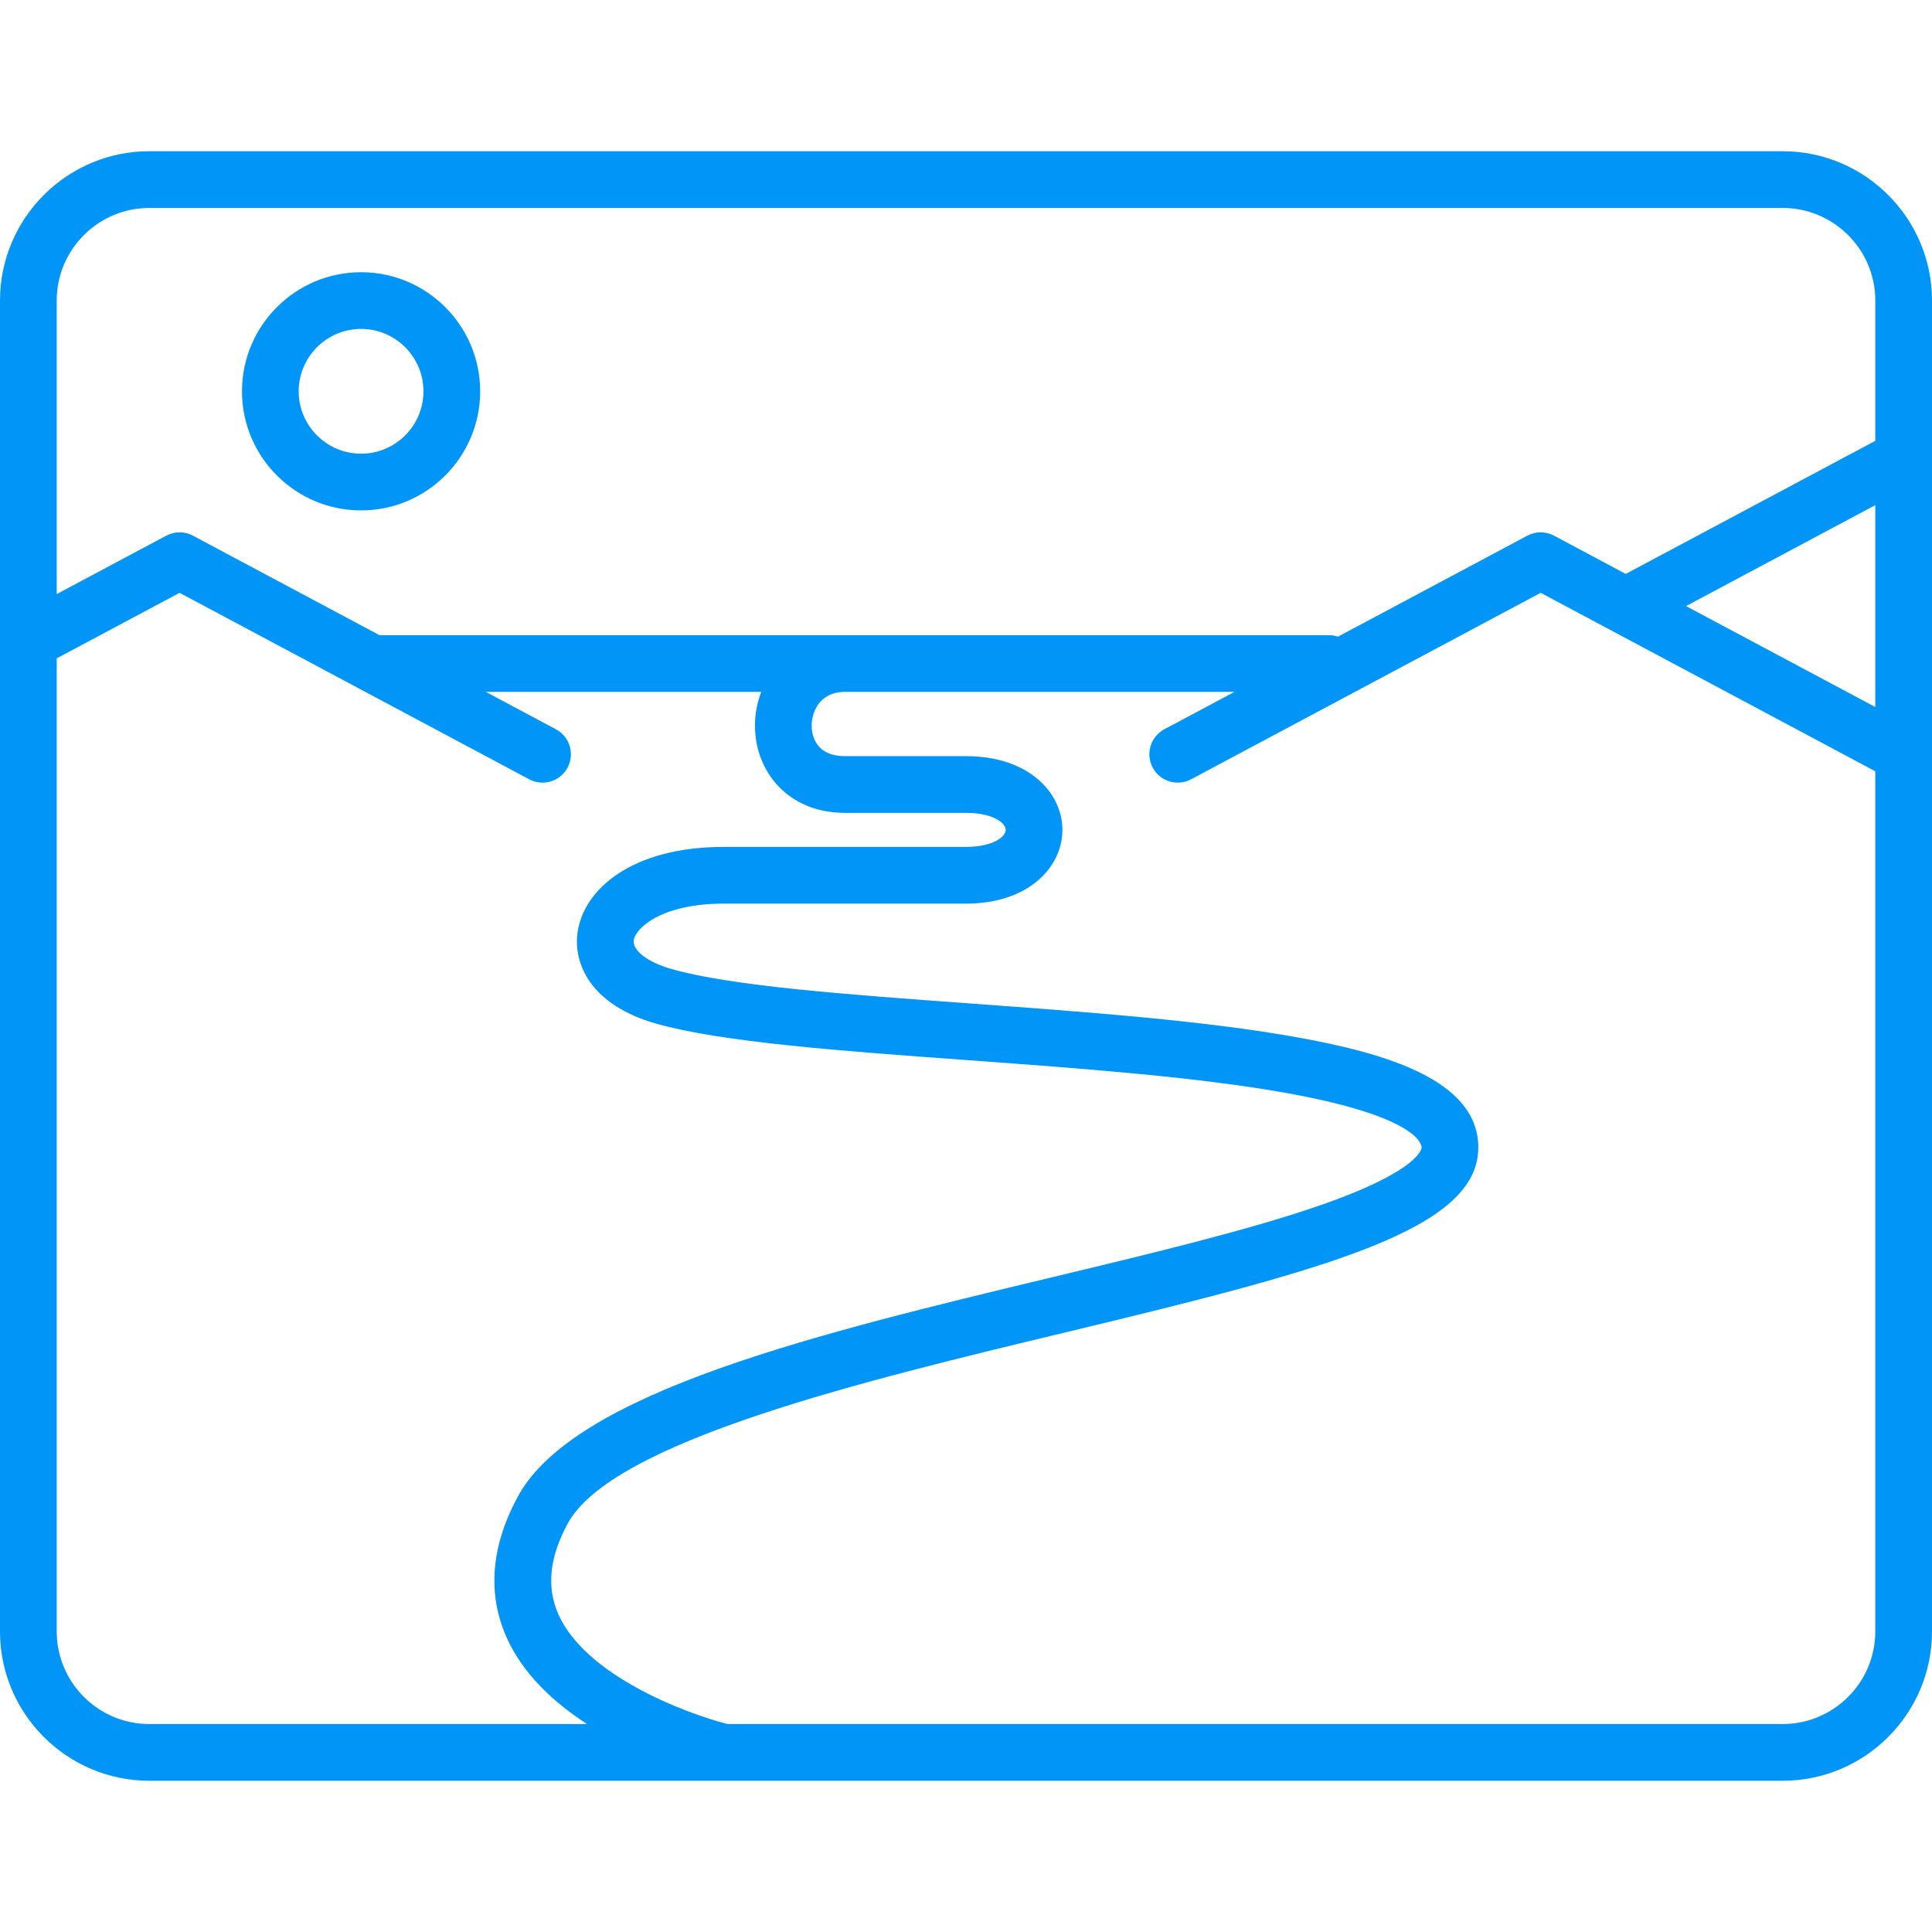 <?xml version="1.0" encoding="iso-8859-1"?>
<!-- Generator: Adobe Illustrator 17.1.0, SVG Export Plug-In . SVG Version: 6.00 Build 0)  -->
<!DOCTYPE svg PUBLIC "-//W3C//DTD SVG 1.1//EN" "http://www.w3.org/Graphics/SVG/1.1/DTD/svg11.dtd">
<svg version="1.1" id="Capa_1" xmlns="http://www.w3.org/2000/svg" xmlns:xlink="http://www.w3.org/1999/xlink" x="0px" y="0px"
	 viewBox="0 0 511 511" style="enable-background:new 0 0 511 511;" xml:space="preserve">
<g>
	<path fill="#0095f6" d="M511,199.426v-78.254c0-0.017,0-0.034,0-0.052V79.499c0-21.78-17.72-39.5-39.5-39.5h-432c-21.78,0-39.5,17.72-39.5,39.5
		v90.06c0,0.017,0,0.034,0,0.052v261.888c0,21.78,17.72,39.5,39.5,39.5h151.973c0.011,0,0.022,0.002,0.033,0.002
		c0.008,0,0.015-0.002,0.023-0.002H471.5c21.78,0,39.5-17.72,39.5-39.5V199.478C511,199.461,511,199.443,511,199.426z M496,186.999
		l-50.062-26.7l50.062-26.7V186.999z M39.5,54.999h432c13.509,0,24.5,10.991,24.5,24.5v37.1l-66,35.2l-18.971-10.118
		c-2.206-1.177-4.853-1.177-7.059,0l-50.085,26.712c-0.75-0.252-1.551-0.394-2.386-0.394H100.375l-49.346-26.318
		c-2.206-1.177-4.853-1.177-7.059,0L15,157.132V79.499C15,65.99,25.991,54.999,39.5,54.999z M15,431.499V174.132l32.5-17.333
		l47.404,25.282c0.017,0.009,0.034,0.018,0.051,0.027l45.016,24.009c1.124,0.6,2.332,0.884,3.523,0.884
		c2.681,0,5.274-1.441,6.624-3.972c1.949-3.655,0.566-8.198-3.088-10.147l-18.529-9.882h72.841c-1.096,2.87-1.659,5.915-1.659,8.914
		c0,6.025,2.134,11.649,6.008,15.835c3.062,3.308,8.637,7.251,17.809,7.251h32c7.163,0,10.5,2.685,10.5,4.5s-3.337,4.5-10.5,4.5h-64
		c-24.572,0-37.161,11.354-38.737,22.606c-1.185,8.458,3.625,19.233,20.676,24.105c17.274,4.936,48.716,7.229,82.004,9.657
		c30.28,2.208,61.591,4.493,85.542,8.86C375.018,295.433,376,302.692,376,303.499c0,0.241-0.299,6.005-26.332,15.121
		c-18.698,6.548-44.189,12.671-71.178,19.155c-62.281,14.961-126.682,30.432-141.596,58.173
		c-7.071,13.153-8.035,25.677-2.863,37.223c4.315,9.635,12.471,17.142,21.239,22.828H39.5C25.991,455.999,15,445.008,15,431.499z
		 M471.5,455.999H192.421c-10.726-2.742-37.382-12.62-44.7-28.959c-3.215-7.177-2.435-15.024,2.385-23.989
		c11.735-21.827,78.356-37.831,131.888-50.69C351.612,335.636,391,325.121,391,303.499c0-18.08-25.291-25.01-47.323-29.028
		c-24.746-4.512-56.466-6.826-87.142-9.064c-32.495-2.37-63.187-4.609-78.974-9.12c-6.231-1.78-10.32-4.906-9.942-7.602
		c0.425-3.035,7.029-9.687,23.882-9.687h64c16.741,0,25.5-9.81,25.5-19.5s-8.759-19.5-25.5-19.5h-32
		c-3.014,0-5.302-0.821-6.801-2.44c-1.3-1.405-2.017-3.41-2.017-5.646c0-3.311,1.857-8.914,8.817-8.914h103l-18.529,9.882
		c-3.655,1.949-5.038,6.492-3.088,10.147c1.95,3.656,6.494,5.037,10.147,3.088l92.471-49.318l88.5,47.2v227.5
		C496,445.008,485.009,455.999,471.5,455.999z"/>
	<path fill="#0095f6" d="M95.5,134.999c17.369,0,31.5-14.131,31.5-31.5s-14.131-31.5-31.5-31.5S64,86.13,64,103.499S78.131,134.999,95.5,134.999z
		 M95.5,86.999c9.098,0,16.5,7.402,16.5,16.5s-7.402,16.5-16.5,16.5s-16.5-7.402-16.5-16.5S86.402,86.999,95.5,86.999z"/>
</g>
<g>
</g>
<g>
</g>
<g>
</g>
<g>
</g>
<g>
</g>
<g>
</g>
<g>
</g>
<g>
</g>
<g>
</g>
<g>
</g>
<g>
</g>
<g>
</g>
<g>
</g>
<g>
</g>
<g>
</g>
</svg>
